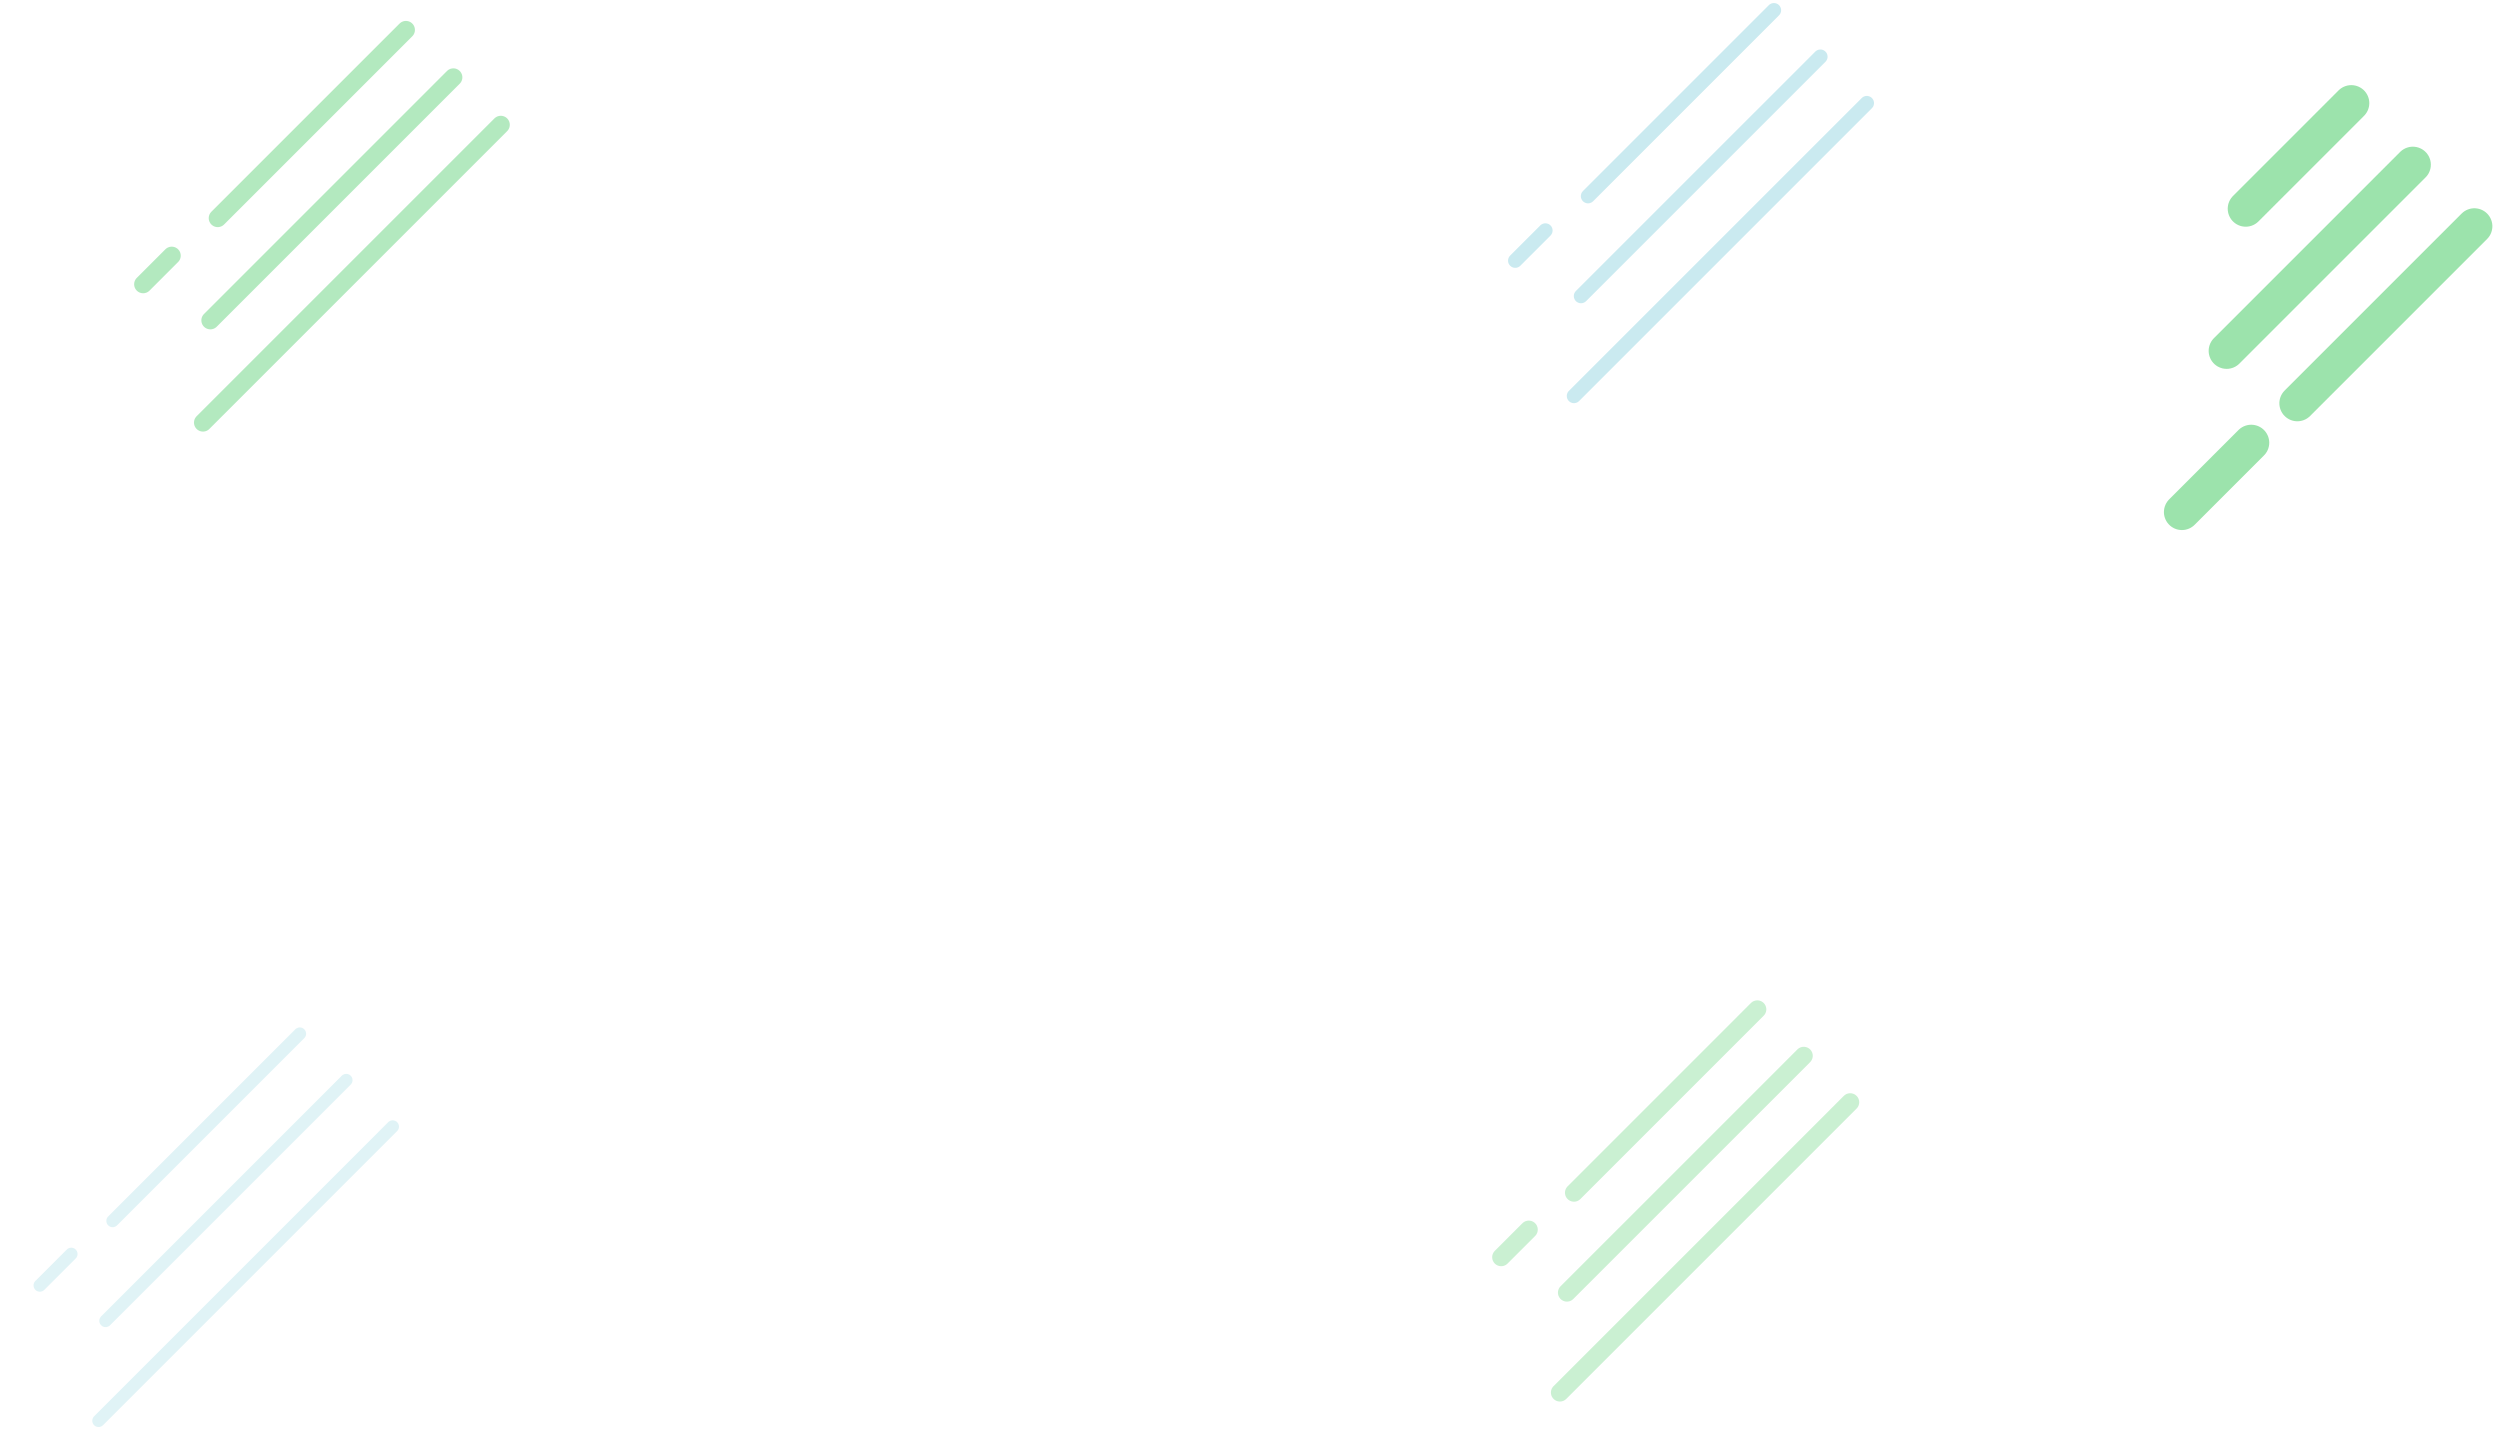 <svg width="1389" height="795" viewBox="0 0 1389 795" fill="none" xmlns="http://www.w3.org/2000/svg">
<line x1="874.496" y1="220.002" x2="1037.2" y2="57.299" stroke="#68C3D4" stroke-opacity="0.35" stroke-width="8" stroke-linecap="round"/>
<line x1="878.404" y1="164.488" x2="1011.4" y2="31.496" stroke="#68C3D4" stroke-opacity="0.35" stroke-width="8" stroke-linecap="round"/>
<line x1="841.869" y1="144.818" x2="858.618" y2="128.069" stroke="#68C3D4" stroke-opacity="0.35" stroke-width="8" stroke-linecap="round"/>
<line x1="882.312" y1="108.975" x2="985.594" y2="5.693" stroke="#68C3D4" stroke-opacity="0.35" stroke-width="8" stroke-linecap="round"/>
<line x1="866.681" y1="773.691" x2="1027.97" y2="612.402" stroke="#68D480" stroke-opacity="0.35" stroke-width="10" stroke-linecap="round"/>
<line x1="870.589" y1="718.177" x2="1002.17" y2="586.599" stroke="#68D480" stroke-opacity="0.35" stroke-width="10" stroke-linecap="round"/>
<line x1="834.054" y1="698.507" x2="849.389" y2="683.172" stroke="#68D480" stroke-opacity="0.35" stroke-width="10" stroke-linecap="round"/>
<line x1="874.496" y1="662.663" x2="976.364" y2="560.796" stroke="#68D480" stroke-opacity="0.35" stroke-width="10" stroke-linecap="round"/>
<line x1="54.764" y1="789.355" x2="218.174" y2="625.945" stroke="#68C3D4" stroke-opacity="0.2" stroke-width="7" stroke-linecap="round"/>
<line x1="58.671" y1="733.841" x2="192.371" y2="600.142" stroke="#68C3D4" stroke-opacity="0.2" stroke-width="7" stroke-linecap="round"/>
<line x1="22.137" y1="714.171" x2="39.593" y2="696.715" stroke="#68C3D4" stroke-opacity="0.2" stroke-width="7" stroke-linecap="round"/>
<line x1="62.579" y1="678.328" x2="166.568" y2="574.339" stroke="#68C3D4" stroke-opacity="0.2" stroke-width="7" stroke-linecap="round"/>
<line x1="112.776" y1="234.792" x2="278.241" y2="69.328" stroke="#68D480" stroke-opacity="0.5" stroke-width="10" stroke-linecap="round"/>
<line x1="116.872" y1="177.992" x2="251.889" y2="42.975" stroke="#68D480" stroke-opacity="0.5" stroke-width="10" stroke-linecap="round"/>
<line x1="79.53" y1="157.933" x2="95.42" y2="142.043" stroke="#68D480" stroke-opacity="0.5" stroke-width="10" stroke-linecap="round"/>
<line x1="120.967" y1="121.193" x2="225.537" y2="16.623" stroke="#68D480" stroke-opacity="0.5" stroke-width="10" stroke-linecap="round"/>
<line x1="10" y1="-10" x2="149.113" y2="-10" transform="matrix(0.707 -0.707 0.707 0.707 1276.41 238.204)" stroke="#68D480" stroke-opacity="0.65" stroke-width="20" stroke-linecap="round"/>
<line x1="1237.13" y1="194.945" x2="1340.58" y2="91.497" stroke="#68D480" stroke-opacity="0.65" stroke-width="20" stroke-linecap="round"/>
<line x1="1212.27" y1="284.499" x2="1250.79" y2="245.982" stroke="#68D480" stroke-opacity="0.65" stroke-width="20" stroke-linecap="round"/>
<line x1="1247.72" y1="115.957" x2="1306.38" y2="57.299" stroke="#68D480" stroke-opacity="0.65" stroke-width="20" stroke-linecap="round"/>
</svg>
